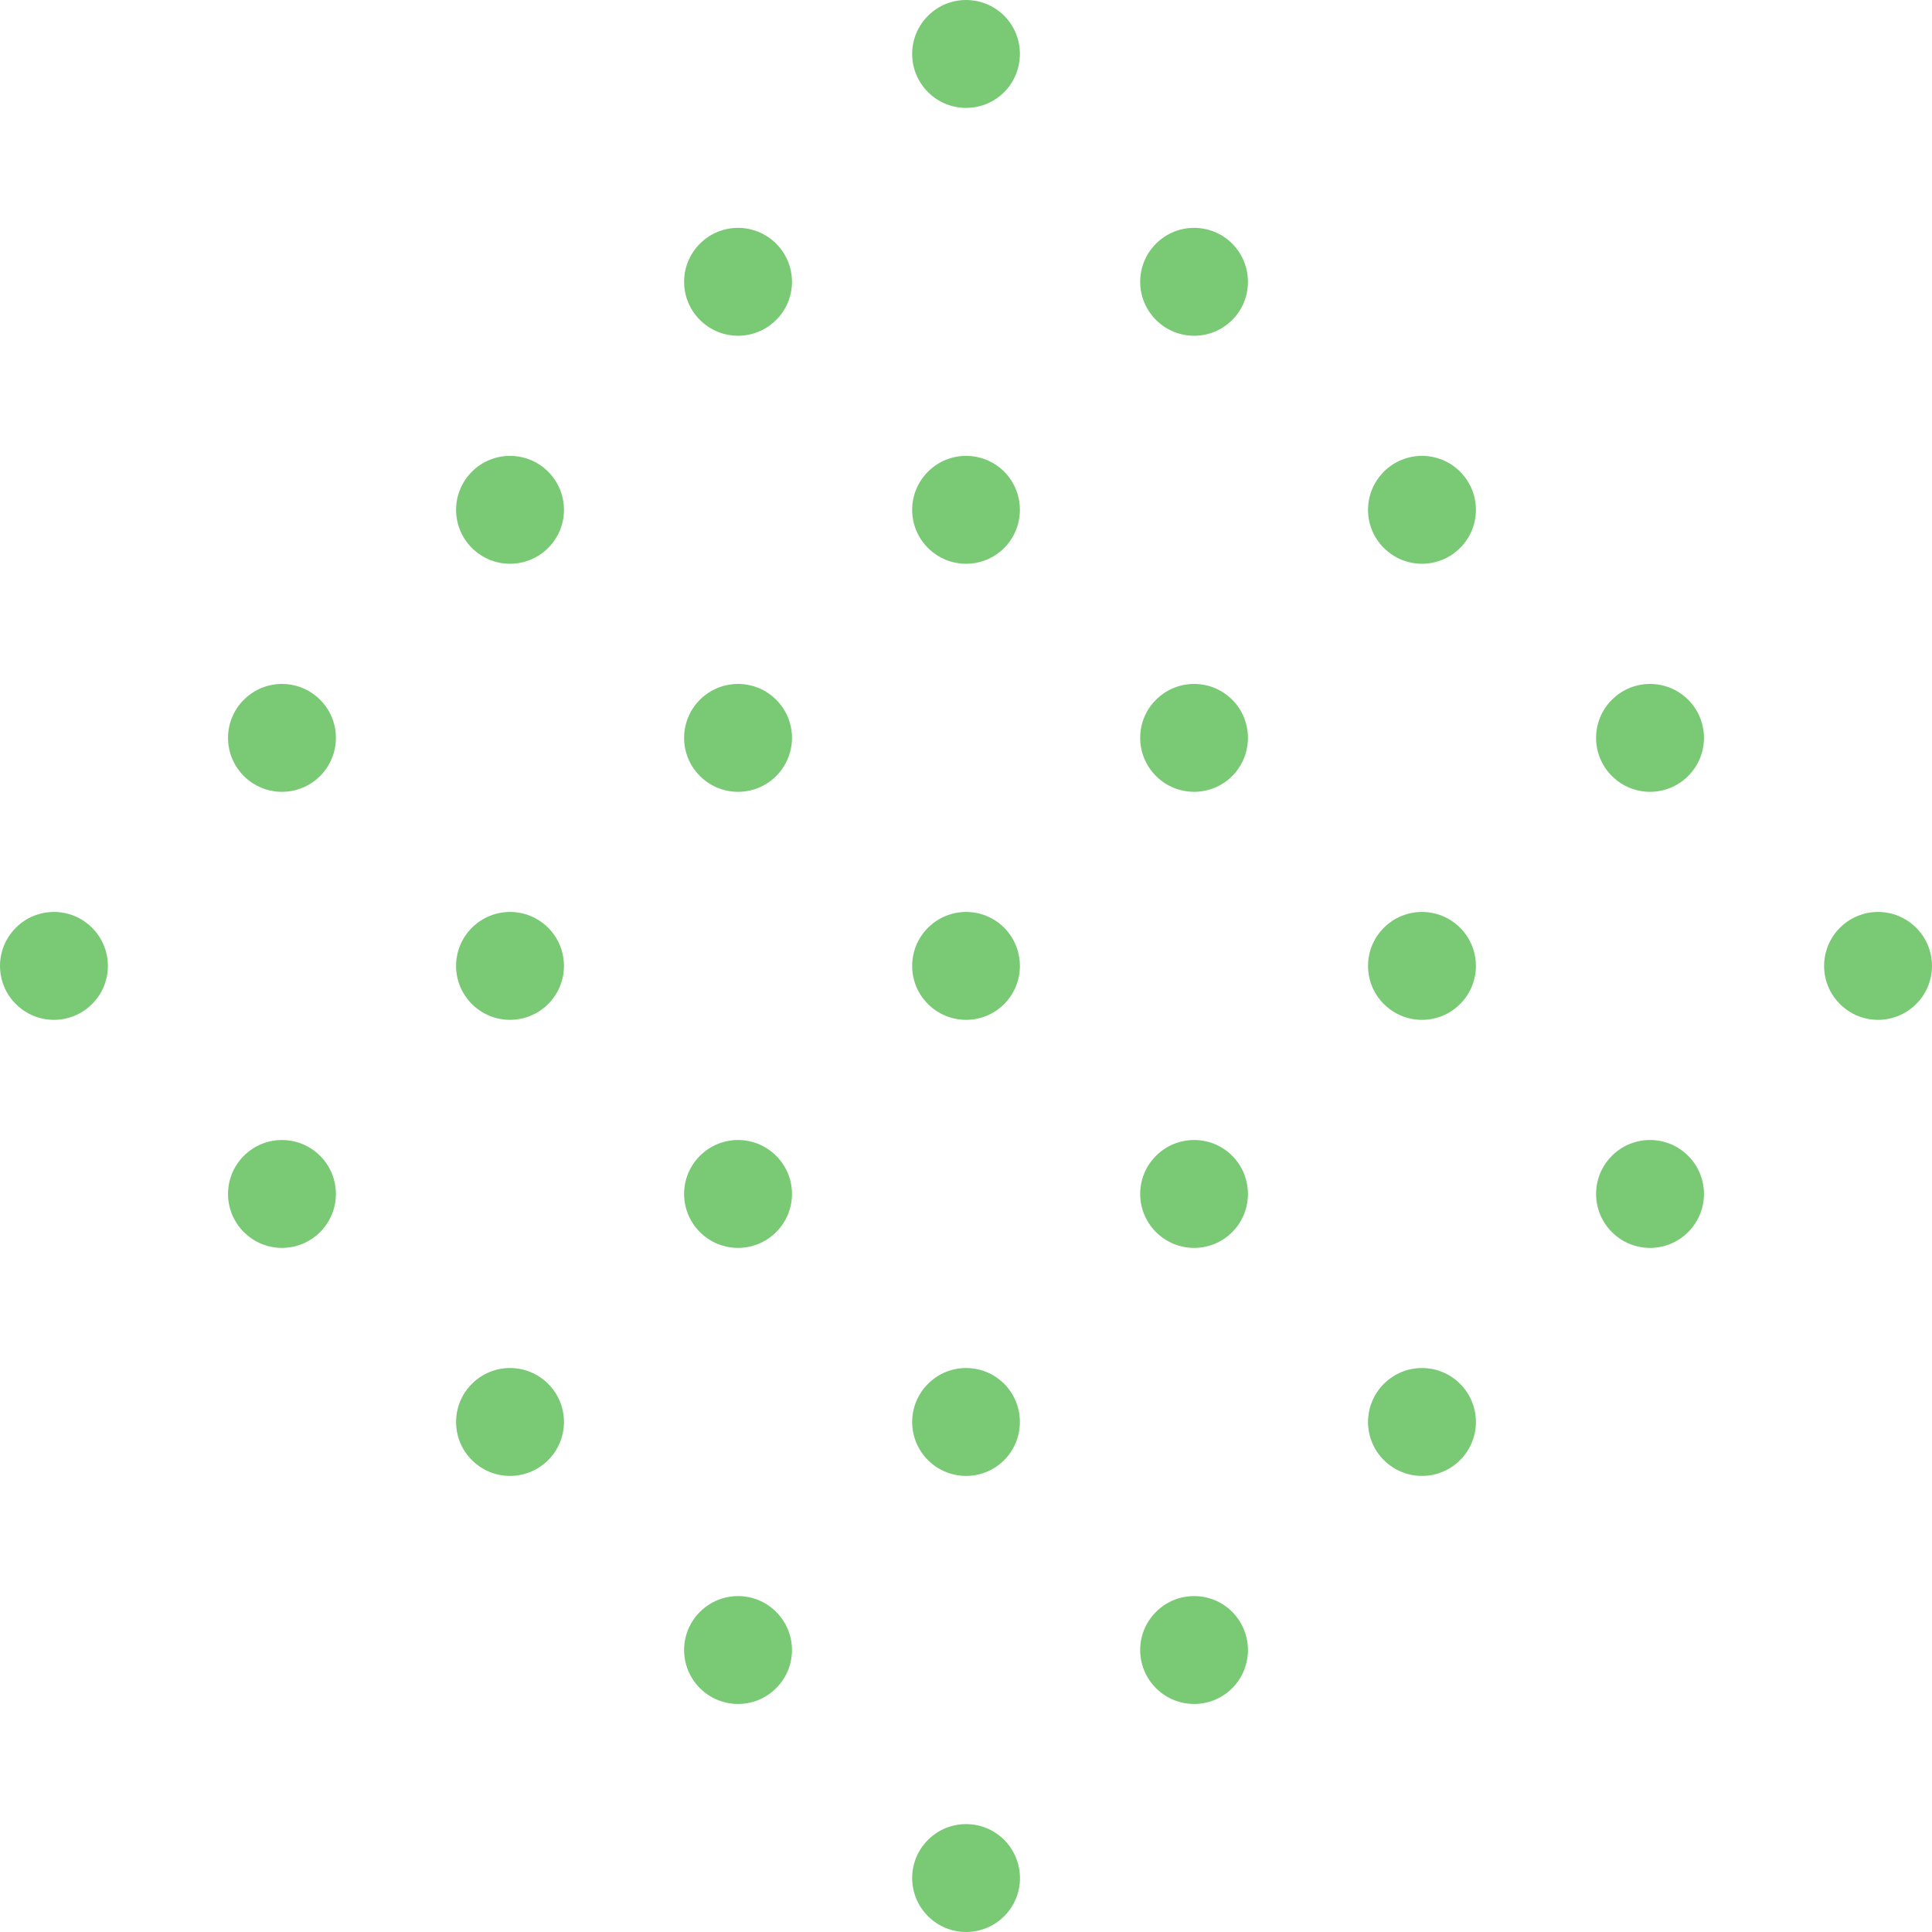 <svg width="47" height="47" viewBox="0 0 47 47" fill="none" xmlns="http://www.w3.org/2000/svg">
<path d="M24.43 2.24C23.917 2.753 23.087 2.753 22.575 2.24C22.062 1.727 22.062 0.897 22.575 0.385C23.087 -0.128 23.917 -0.128 24.43 0.385C24.938 0.893 24.938 1.727 24.43 2.24ZM29.977 5.928C29.465 5.415 28.635 5.415 28.122 5.928C27.609 6.441 27.609 7.27 28.122 7.783C28.635 8.296 29.465 8.296 29.977 7.783C30.486 7.274 30.486 6.441 29.977 5.928ZM35.52 11.475C35.008 10.962 34.178 10.962 33.665 11.475C33.152 11.988 33.152 12.818 33.665 13.33C34.178 13.843 35.008 13.843 35.52 13.33C36.033 12.818 36.033 11.988 35.52 11.475ZM41.068 17.023C40.555 16.51 39.726 16.51 39.213 17.023C38.7 17.535 38.7 18.365 39.213 18.878C39.726 19.391 40.555 19.391 41.068 18.878C41.581 18.365 41.581 17.535 41.068 17.023ZM46.615 22.57C46.102 22.057 45.273 22.057 44.76 22.57C44.247 23.083 44.247 23.913 44.76 24.425C45.273 24.938 46.102 24.938 46.615 24.425C47.128 23.913 47.128 23.083 46.615 22.57ZM18.882 5.928C18.369 5.415 17.54 5.415 17.027 5.928C16.514 6.441 16.514 7.27 17.027 7.783C17.54 8.296 18.369 8.296 18.882 7.783C19.395 7.274 19.395 6.441 18.882 5.928ZM24.43 11.475C23.917 10.962 23.087 10.962 22.575 11.475C22.062 11.988 22.062 12.818 22.575 13.33C23.087 13.843 23.917 13.843 24.43 13.33C24.938 12.818 24.938 11.988 24.43 11.475ZM29.977 17.023C29.465 16.51 28.635 16.51 28.122 17.023C27.609 17.535 27.609 18.365 28.122 18.878C28.635 19.391 29.465 19.391 29.977 18.878C30.486 18.365 30.486 17.535 29.977 17.023ZM35.52 22.57C35.008 22.057 34.178 22.057 33.665 22.57C33.152 23.083 33.152 23.913 33.665 24.425C34.178 24.938 35.008 24.938 35.52 24.425C36.033 23.913 36.033 23.083 35.52 22.57ZM41.068 28.118C40.555 27.605 39.726 27.605 39.213 28.118C38.7 28.631 38.7 29.46 39.213 29.973C39.726 30.486 40.555 30.486 41.068 29.973C41.581 29.46 41.581 28.631 41.068 28.118ZM13.335 11.475C12.822 10.962 11.992 10.962 11.48 11.475C10.967 11.988 10.967 12.818 11.48 13.33C11.992 13.843 12.822 13.843 13.335 13.33C13.848 12.818 13.848 11.988 13.335 11.475ZM18.882 17.023C18.369 16.51 17.54 16.51 17.027 17.023C16.514 17.535 16.514 18.365 17.027 18.878C17.54 19.391 18.369 19.391 18.882 18.878C19.395 18.365 19.395 17.535 18.882 17.023ZM24.43 22.57C23.917 22.057 23.087 22.057 22.575 22.57C22.062 23.083 22.062 23.913 22.575 24.425C23.087 24.938 23.917 24.938 24.43 24.425C24.938 23.913 24.938 23.083 24.43 22.57ZM29.977 28.118C29.465 27.605 28.635 27.605 28.122 28.118C27.609 28.631 27.609 29.46 28.122 29.973C28.635 30.486 29.465 30.486 29.977 29.973C30.486 29.46 30.486 28.631 29.977 28.118ZM35.52 33.665C35.008 33.152 34.178 33.152 33.665 33.665C33.152 34.178 33.152 35.008 33.665 35.52C34.178 36.033 35.008 36.033 35.52 35.52C36.033 35.008 36.033 34.178 35.52 33.665ZM7.787 17.023C7.274 16.51 6.445 16.51 5.932 17.023C5.419 17.535 5.419 18.365 5.932 18.878C6.445 19.391 7.274 19.391 7.787 18.878C8.3 18.365 8.3 17.535 7.787 17.023ZM13.335 22.57C12.822 22.057 11.992 22.057 11.48 22.57C10.967 23.083 10.967 23.913 11.48 24.425C11.992 24.938 12.822 24.938 13.335 24.425C13.848 23.913 13.848 23.083 13.335 22.57ZM18.882 28.118C18.369 27.605 17.54 27.605 17.027 28.118C16.514 28.631 16.514 29.46 17.027 29.973C17.54 30.486 18.369 30.486 18.882 29.973C19.395 29.46 19.395 28.631 18.882 28.118ZM24.43 33.665C23.917 33.152 23.087 33.152 22.575 33.665C22.062 34.178 22.062 35.008 22.575 35.52C23.087 36.033 23.917 36.033 24.43 35.52C24.938 35.008 24.938 34.178 24.43 33.665ZM29.977 39.213C29.465 38.7 28.635 38.7 28.122 39.213C27.609 39.726 27.609 40.555 28.122 41.068C28.635 41.581 29.465 41.581 29.977 41.068C30.486 40.555 30.486 39.726 29.977 39.213ZM2.24 22.57C1.727 22.057 0.897 22.057 0.385 22.57C-0.128 23.083 -0.128 23.913 0.385 24.425C0.897 24.938 1.727 24.938 2.24 24.425C2.753 23.913 2.753 23.083 2.24 22.57ZM7.787 28.118C7.274 27.605 6.445 27.605 5.932 28.118C5.419 28.631 5.419 29.46 5.932 29.973C6.445 30.486 7.274 30.486 7.787 29.973C8.3 29.46 8.3 28.631 7.787 28.118ZM13.335 33.665C12.822 33.152 11.992 33.152 11.48 33.665C10.967 34.178 10.967 35.008 11.48 35.52C11.992 36.033 12.822 36.033 13.335 35.52C13.848 35.008 13.848 34.178 13.335 33.665ZM18.882 39.213C18.369 38.7 17.54 38.7 17.027 39.213C16.514 39.726 16.514 40.555 17.027 41.068C17.54 41.581 18.369 41.581 18.882 41.068C19.395 40.555 19.395 39.726 18.882 39.213ZM24.43 44.76C23.917 44.247 23.087 44.247 22.575 44.76C22.062 45.273 22.062 46.102 22.575 46.615C23.087 47.128 23.917 47.128 24.43 46.615C24.943 46.102 24.938 45.273 24.43 44.76Z" fill="#79C975"/>
</svg>
